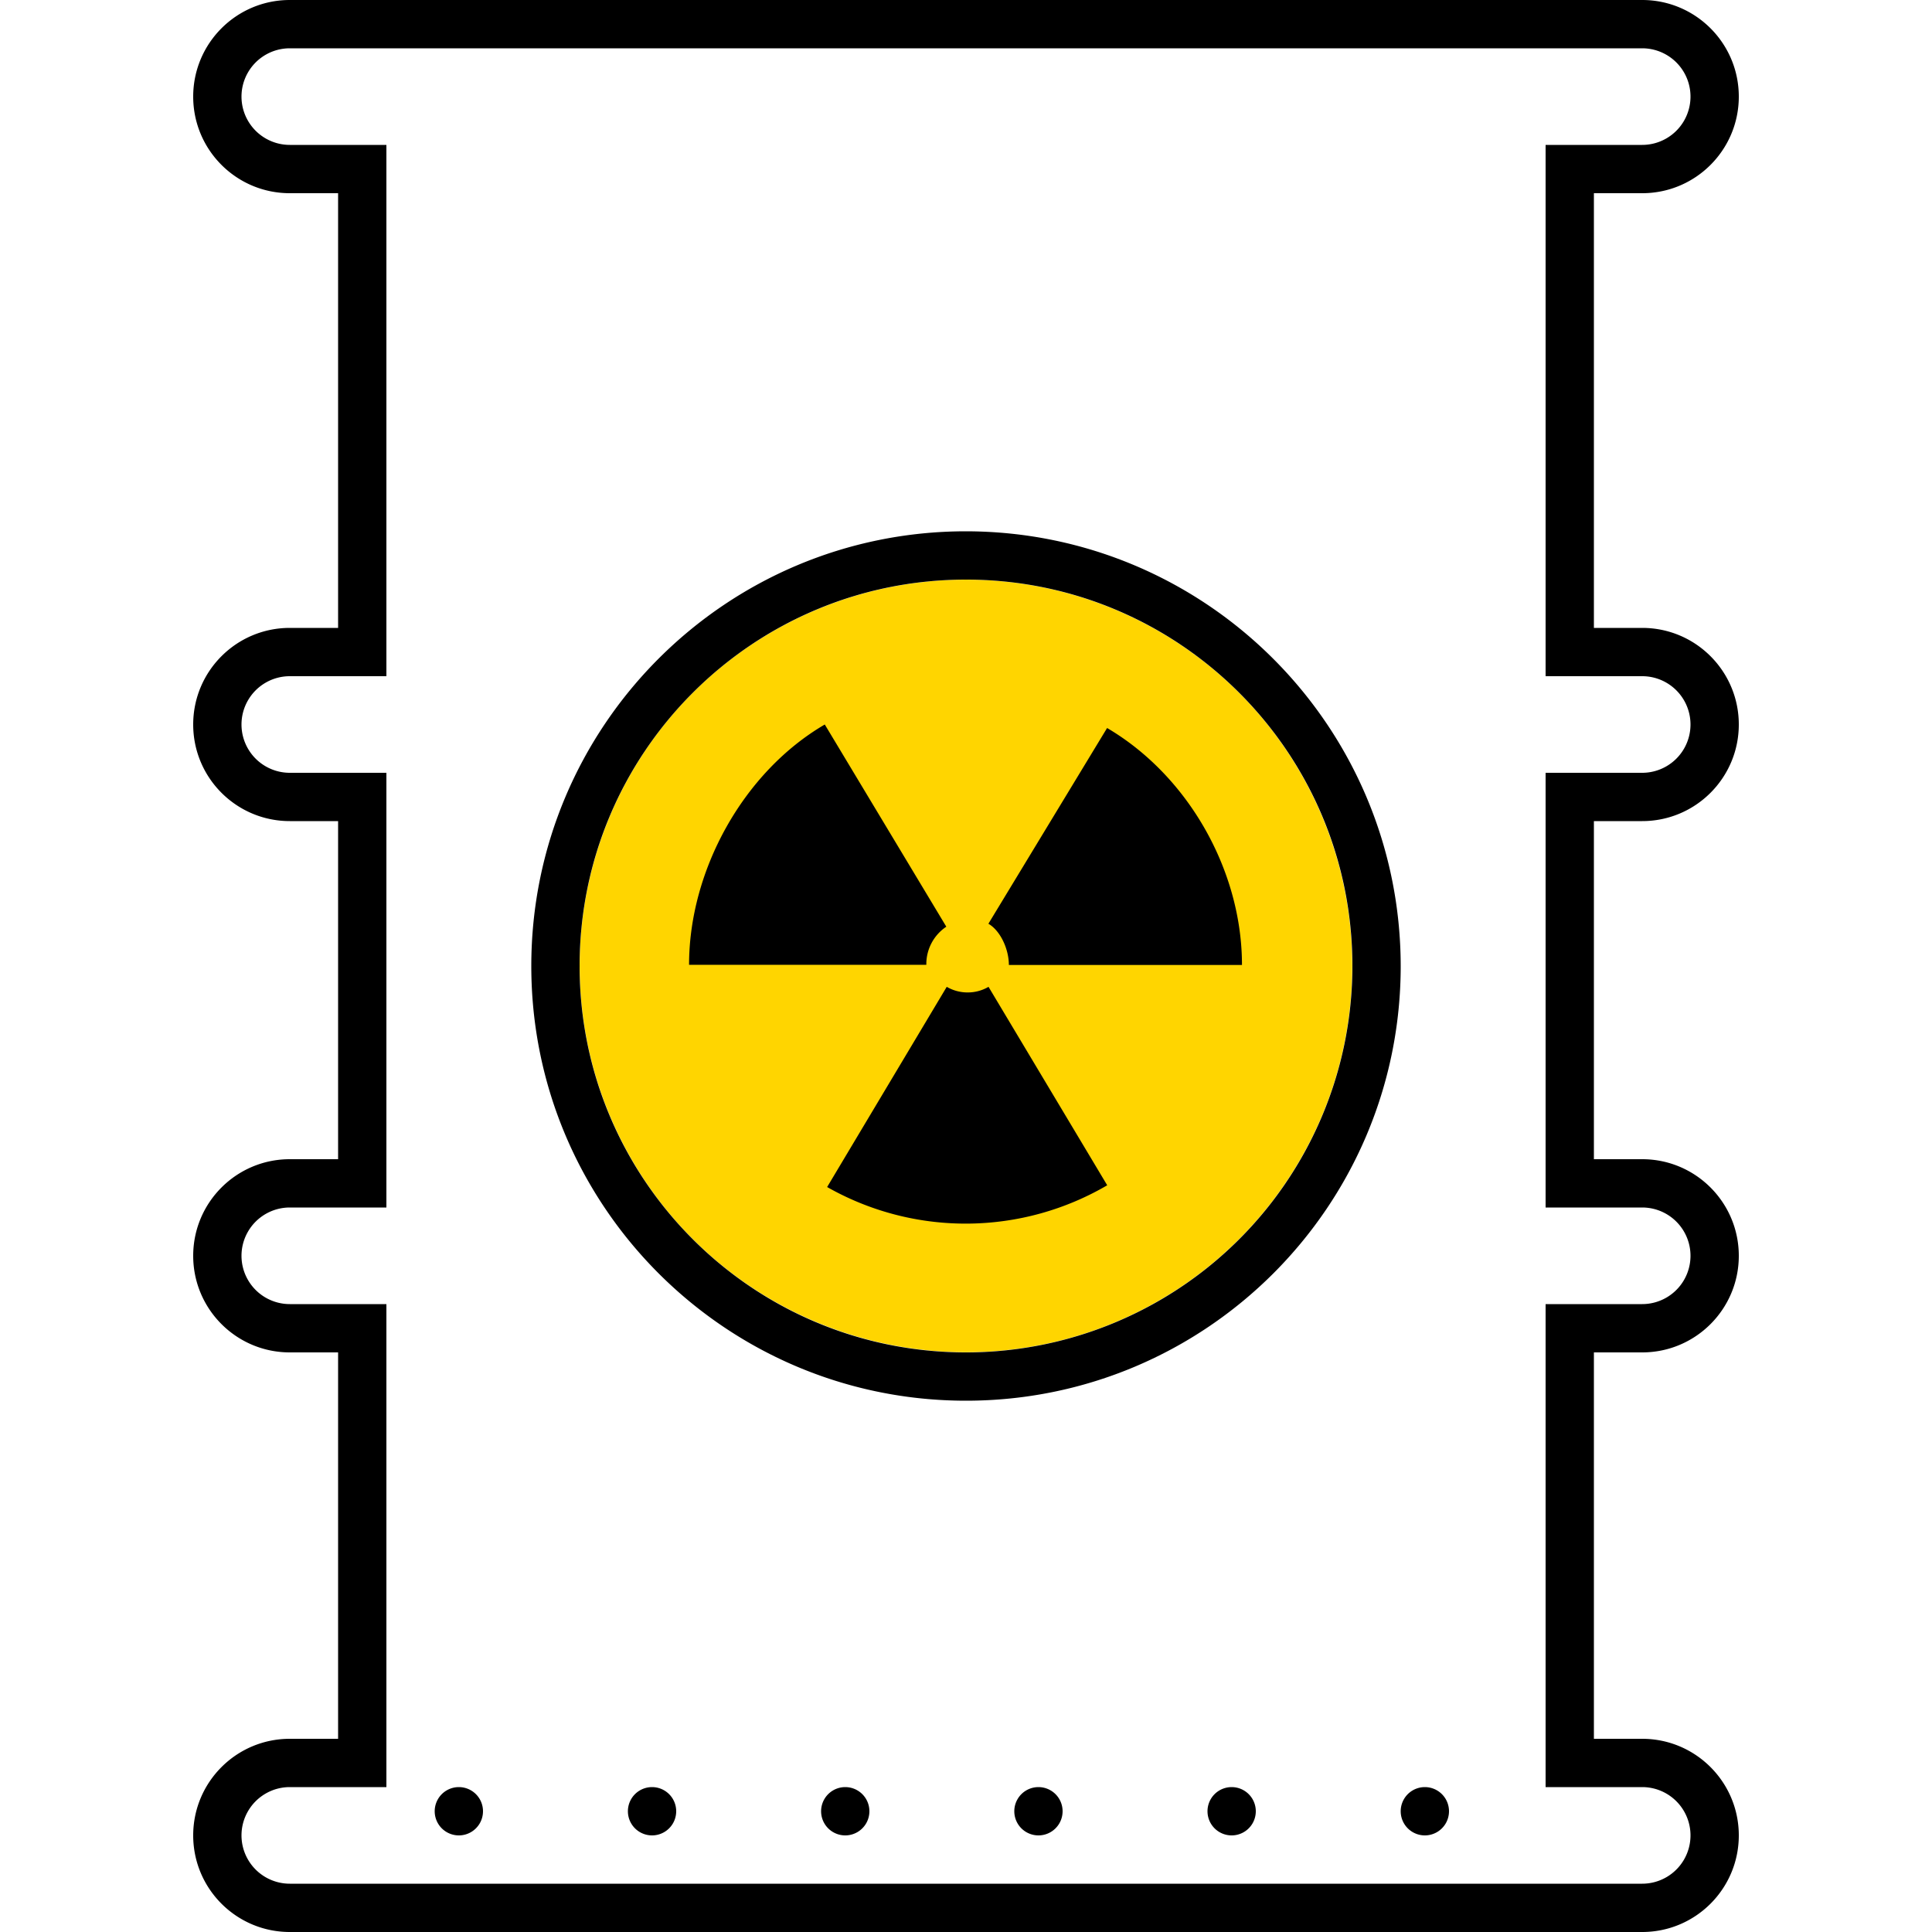 <svg xmlns="http://www.w3.org/2000/svg" width="320" height="320"><g id="Foundations/Icons/Brand-Icons/Energy-and-Resources/04-nuclear-waste" fill="none" fill-rule="evenodd" stroke="none" stroke-width="1"><circle id="lg-icon-fill-primary" cx="159.99" cy="159.99" r="63.99" fill="#ffd500"/><path id="Half-tone" fill="#000" d="M236 296a4 4 0 1 1 0 8 4 4 0 0 1 0-8m-32 0a4 4 0 1 1 0 8 4 4 0 0 1 0-8m-32 0a4 4 0 1 1 0 8 4 4 0 0 1 0-8m-32 0a4 4 0 1 1 0 8 4 4 0 0 1 0-8m-32 0a4 4 0 1 1 0 8 4 4 0 0 1 0-8m-32 0a4 4 0 1 1 0 8 4 4 0 0 1 0-8"/><path id="Outlines" fill="#000" d="M272 0c8.837 0 16 7.163 16 16s-7.163 16-16 16h-8v72h8c8.837 0 16 7.163 16 16s-7.163 16-16 16h-8v56h8c8.837 0 16 7.163 16 16s-7.163 16-16 16h-8v64h8c8.837 0 16 7.163 16 16s-7.163 16-16 16H48c-8.837 0-16-7.163-16-16s7.163-16 16-16h8v-64h-8c-8.837 0-16-7.163-16-16s7.163-16 16-16h8v-56h-8c-8.837 0-16-7.163-16-16s7.163-16 16-16h8V32h-8c-8.837 0-16-7.163-16-16S39.163 0 48 0Zm0 8H48a8 8 0 1 0 0 16h16v88H48a8 8 0 1 0 0 16h16v72H48a8 8 0 1 0 0 16h16v80H48a8 8 0 1 0 0 16h224a8 8 0 1 0 0-16h-16v-80h16a8 8 0 1 0 0-16h-16v-72h16a8 8 0 1 0 0-16h-16V24h16a8 8 0 1 0 0-16M160 88c39.746.044 71.956 32.254 72 72 0 39.765-32.235 72-72 72s-72-32.235-72-72 32.235-72 72-72m0 8c-35.346 0-64 28.654-64 64s28.654 64 64 64a64 64 0 0 0 64-64c0-35.346-28.654-64-64-64m3.73 67.45 19.66 32.87a46.46 46.46 0 0 1-45.903.563l-.487-.273 19.81-33.16a6.85 6.85 0 0 0 3.45.93 6.8 6.8 0 0 0 3.47-.93m19.64-42.87c13.238 7.776 22.149 23.217 22.337 38.749l.003.501H167.1c0-2.523-1.299-5.467-3.192-6.708l-.198-.122zm-46.76-.58 20.13 33.49a7.45 7.45 0 0 0-3.31 6.03v.28h-39.3c0-15.67 9.02-31.95 22.48-39.8"/></g></svg>